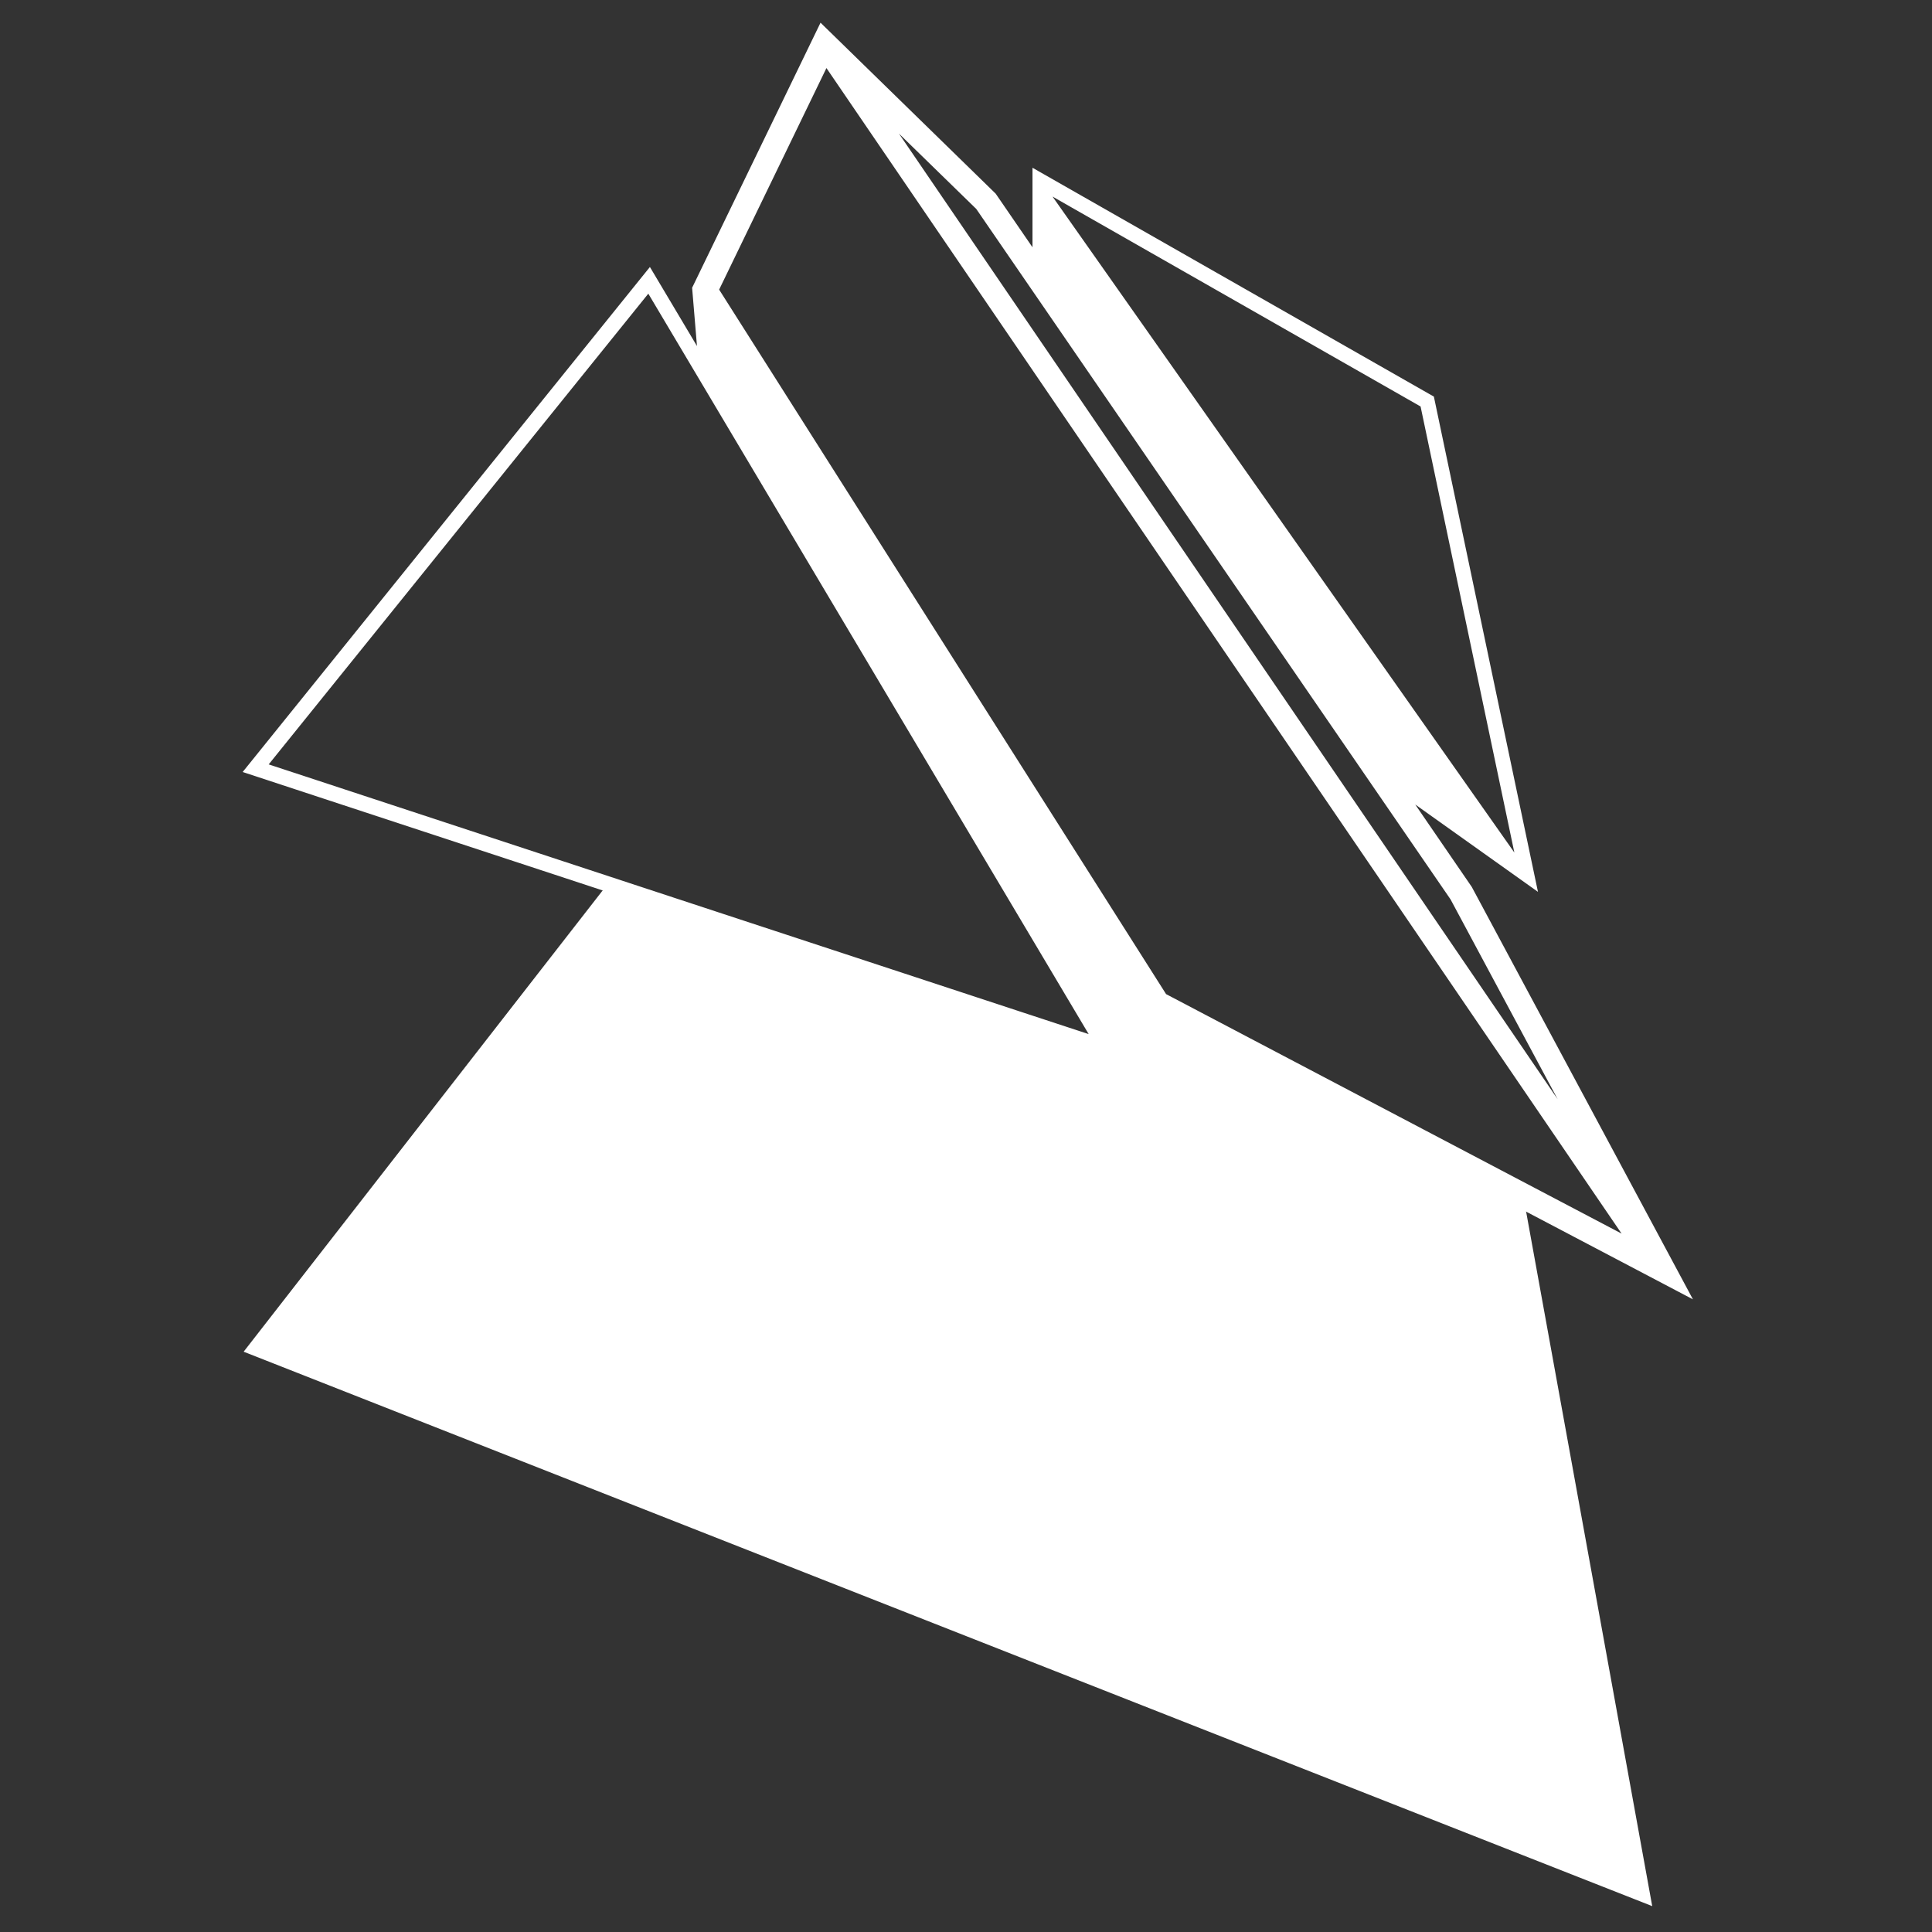 <?xml version="1.0" encoding="utf-8"?>
<!-- Generator: Adobe Illustrator 17.0.0, SVG Export Plug-In . SVG Version: 6.00 Build 0)  -->
<!DOCTYPE svg PUBLIC "-//W3C//DTD SVG 1.1//EN" "http://www.w3.org/Graphics/SVG/1.1/DTD/svg11.dtd">
<svg version="1.1" id="Fames" xmlns="http://www.w3.org/2000/svg" xmlns:xlink="http://www.w3.org/1999/xlink" x="0px" y="0px"
	 width="128px" height="128px" viewBox="0 0 128 128" enable-background="new 0 0 128 128" xml:space="preserve">
<rect x="0" y="0" width="128" height="128" fill="#333333" stroke="none"/>
<g>
	<polygon fill="#FFFFFF" points="76.278,67.078 68.351,60.459 74.084,70.098 40.01,58.889 16.142,89.554 109.464,126.286 
		101.081,80.118 	"/>
	<path fill="#FFFFFF" stroke="#FFFFFF" stroke-width="0.25" stroke-miterlimit="10" d="M111.858,85.784L97.402,58.827l-4.14-6.036
		l8.444,6.01l-6.819-32.444L68.53,11.329v5.457l-2.66-3.875L54.399,1.714L45.982,19.09l0.364,4.366l-3.303-5.549L16.288,51.085
		l57.796,19.013l-5.733-9.64l7.927,6.62L111.858,85.784z M94.228,26.85l6.349,30.201L69.309,12.638L94.228,26.85z M64.776,13.762
		l31.433,45.759l8.204,15.306L58.748,7.887L64.776,13.762z M72.406,68.736L17.591,50.705l25.377-31.467L72.406,68.736z
		 M47.502,19.196L54.735,4.26l53.085,77.813L77.168,65.957L47.502,19.196z"/>
</g>
</svg>
